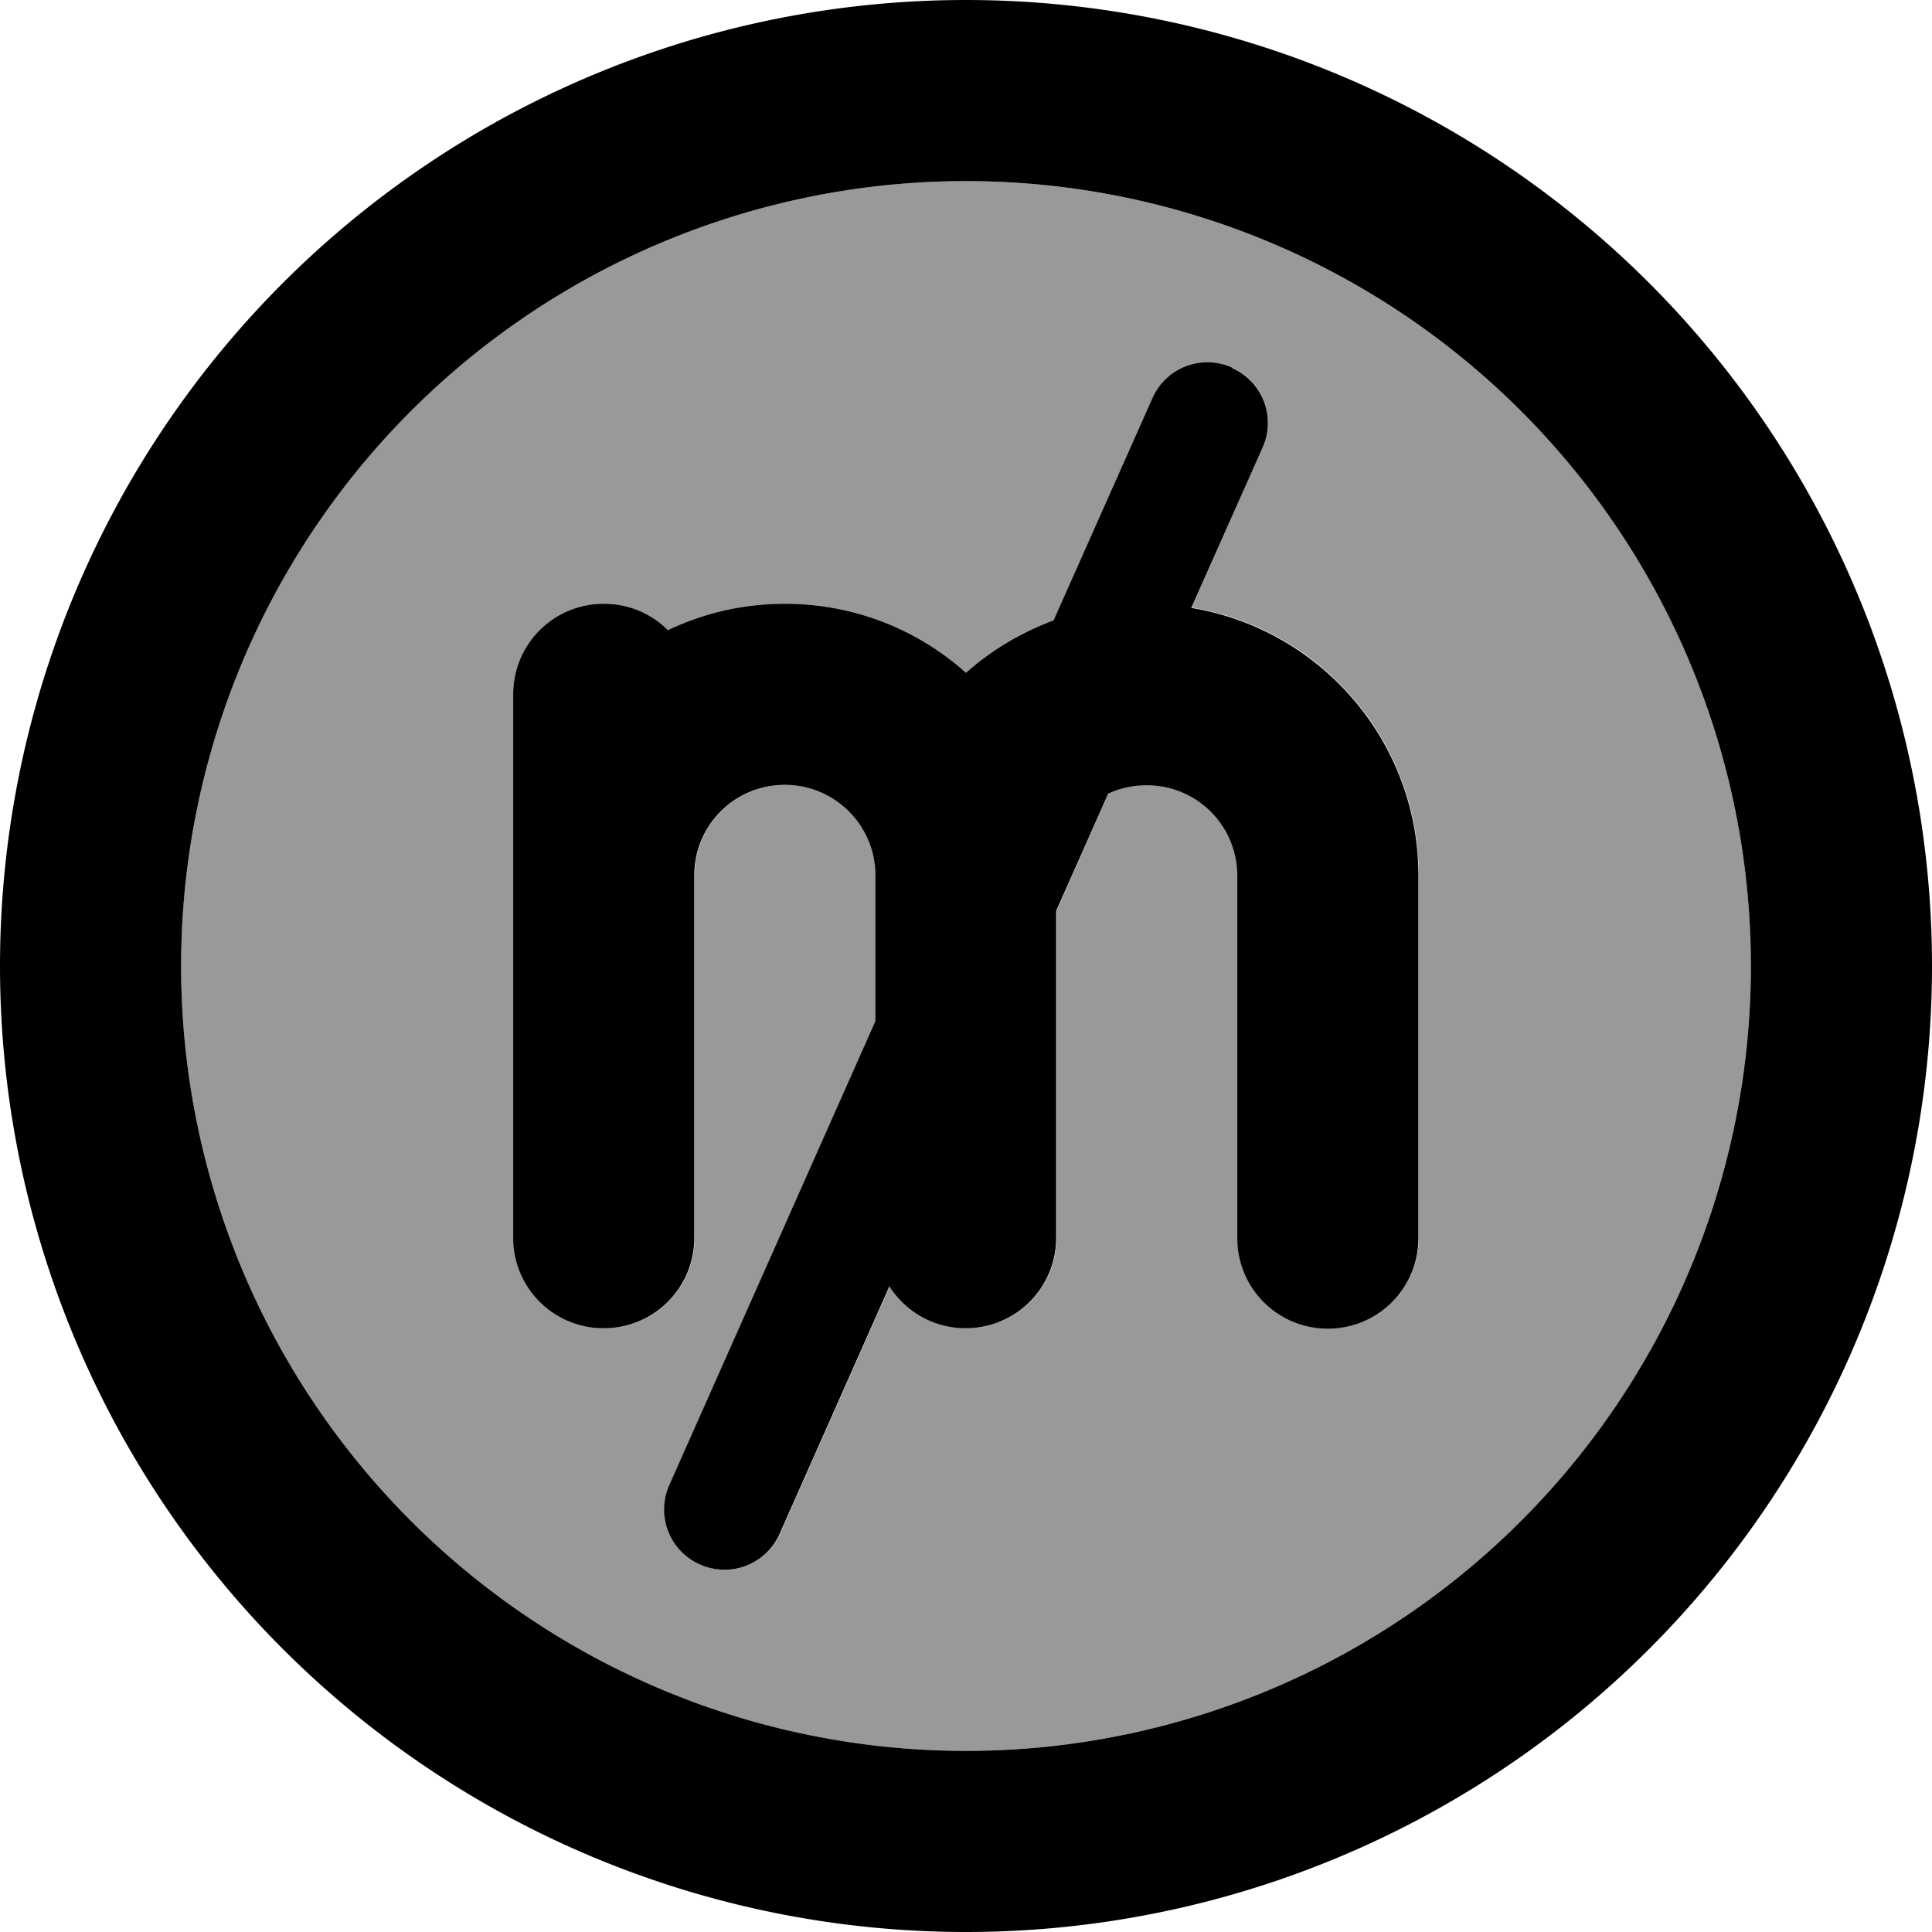 <svg fill="currentColor" xmlns="http://www.w3.org/2000/svg" viewBox="0 0 512 512"><!--! Font Awesome Pro 7.0.1 by @fontawesome - https://fontawesome.com License - https://fontawesome.com/license (Commercial License) Copyright 2025 Fonticons, Inc. --><path opacity=".4" fill="currentColor" d="M48 256a208 208 0 1 0 416 0 208 208 0 1 0 -416 0zm88-72c0-13.3 10.7-24 24-24 6.6 0 12.6 2.7 17 7 9.4-4.5 19.9-7 31-7 18.4 0 35.3 6.9 48 18.3 6.7-6 14.6-10.8 23.2-13.9l26.2-58.9c3.6-8.1 13-11.7 21.1-8.1s11.7 13 8.1 21.1L315.8 161c34.2 5.6 60.2 35.3 60.2 71l0 96c0 13.3-10.7 24-24 24s-24-10.7-24-24l0-96c0-13.3-10.7-24-24-24-3.6 0-7.1 .8-10.2 2.2L280 241.4 280 328c0 13.3-10.7 24-24 24-8.5 0-16-4.4-20.2-11.1l-29.1 65.6c-3.6 8.1-13 11.7-21.1 8.1s-11.7-13-8.1-21.1l54.6-122.9 0-38.6 0-.4c-.2-13.1-10.9-23.6-24-23.6-13.3 0-24 10.7-24 24l0 96c0 13.3-10.7 24-24 24s-24-10.7-24-24c0-56 0-104 0-144z"/><path fill="currentColor" d="M256 48a208 208 0 1 1 0 416 208 208 0 1 1 0-416zm0 464a256 256 0 1 0 0-512 256 256 0 1 0 0 512zM326.5 97.4c-8.1-3.6-17.5 0-21.1 8.1l-26.2 58.9c-8.6 3.2-16.5 7.9-23.2 13.9-12.7-11.4-29.6-18.3-48-18.3-11.1 0-21.6 2.5-31 7-4.3-4.3-10.3-7-17-7-13.3 0-24 10.7-24 24l0 64 0 0 0 80c0 13.3 10.7 24 24 24s24-10.7 24-24l0-96c0-13.3 10.7-24 24-24 13.1 0 23.8 10.5 24 23.6l0 .4 0 38.6-54.6 122.9c-3.6 8.1 0 17.5 8.1 21.1s17.5 0 21.1-8.1l29.1-65.6c4.3 6.7 11.7 11.1 20.2 11.1 13.3 0 24-10.7 24-24l0-86.6 13.8-31.1c3.1-1.4 6.5-2.2 10.2-2.2 13.3 0 24 10.7 24 24l0 96c0 13.3 10.7 24 24 24s24-10.7 24-24l0-96c0-35.8-26.1-65.4-60.2-71l18.9-42.5c3.6-8.1 0-17.5-8.1-21.1z"/></svg>